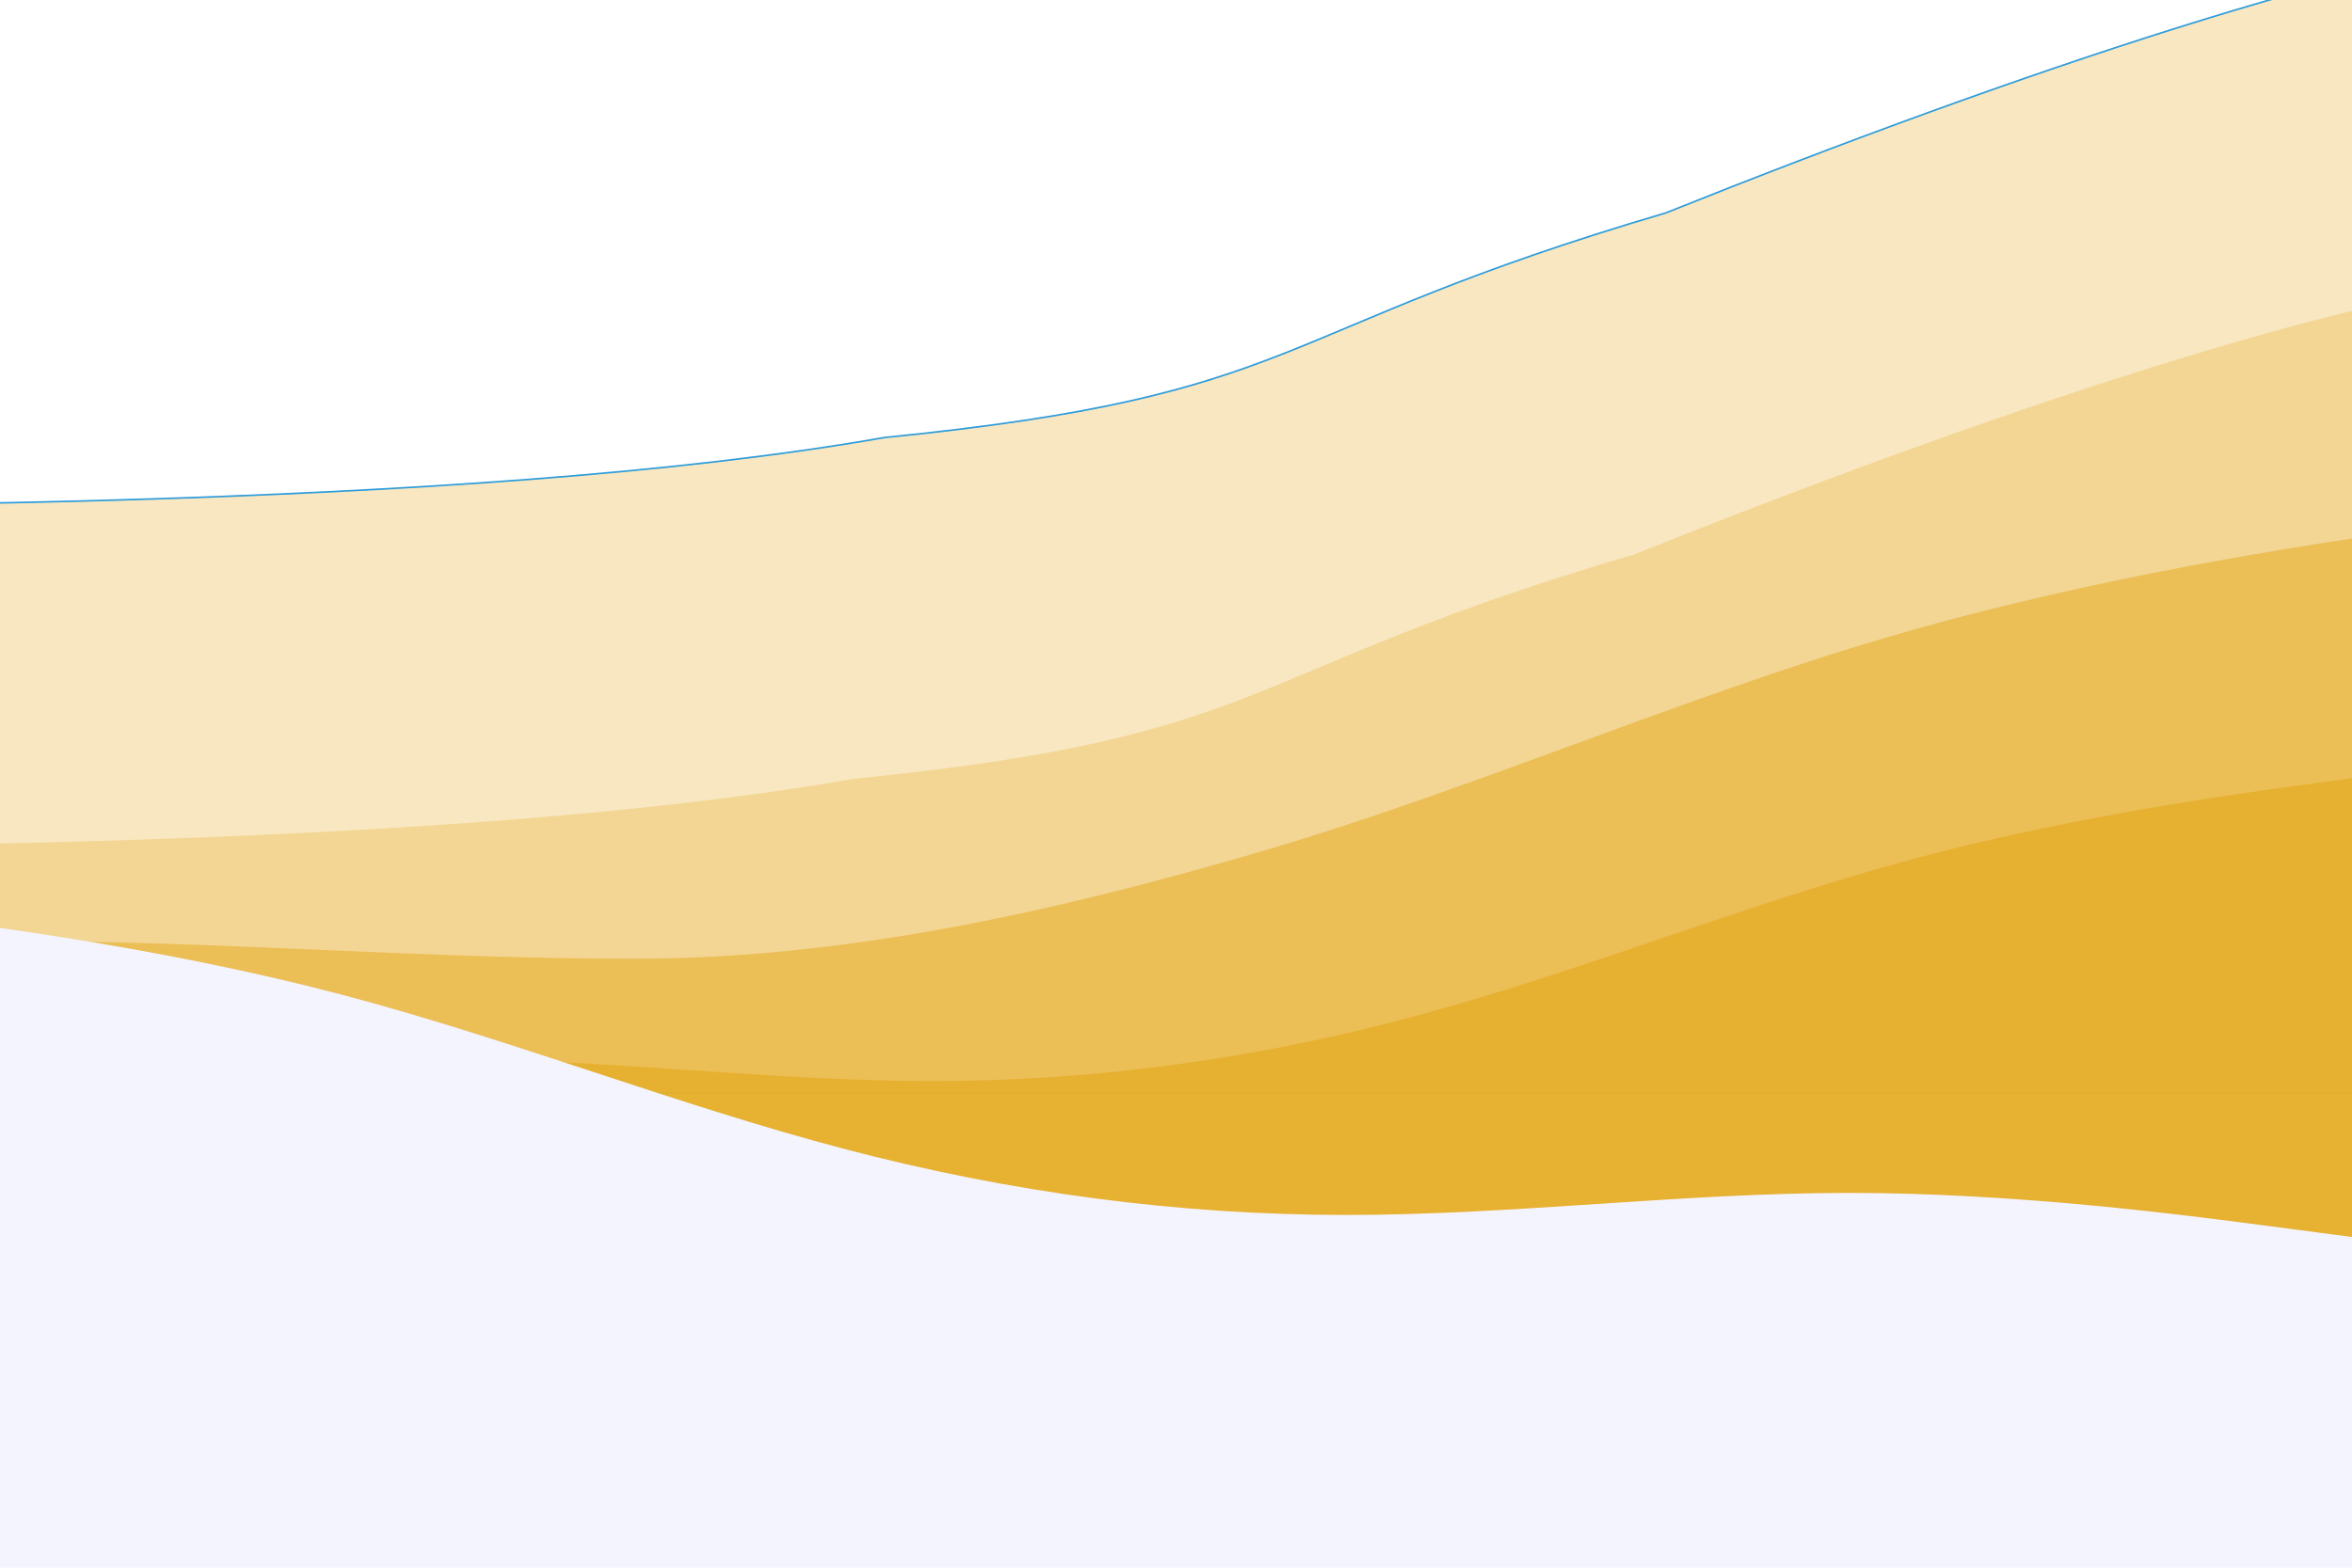 <svg width="1440" height="960" viewBox="0 0 1440 960" fill="none" xmlns="http://www.w3.org/2000/svg">
    <style type="text/css">
        @keyframes waveAnimation {

            0% {
                transform: translateY(-20px)
            }

            100% {
                transform: translateY(0)
                    /* transform-origin: top; */
            }


        }

        @keyframes fadeIn {
            from {
                opacity: 0;
            }

            to {
                opacity: 1;
            }

            f
        }

        svg {
            animation: fadeIn 1s;
            /* Adjusted for better performance */
            -webkit-animation: fadeIn 1s;
            will-change: opacity;
            transform: translate3d(0, 0, 0);
            /* Optimize for opacity changes */
        }

        path {
            will-change: transform;
            animation: waveAnimation 0.6s;
            -webkit-animation: waveAnimation 0.6s;
        }



        .wave1 {
            animation: waveAnimation 0.6s;
            -webkit-animation: waveAnimation 0.6s;
        }

        .wave2 {
            animation: waveAnimation 0.7s;
            -webkit-animation: waveAnimation 0.7s;
        }

        .wave3 {
            animation: waveAnimation 0.8s;
            -webkit-animation: waveAnimation 0.8s;
        }

        filter {
            stdDeviation: 50;
            /* Smaller value for less blur and faster rendering */
        }
    </style>
    <g filter="url(#filter0_f_302_942)">
        <path fill-rule="evenodd" clip-rule="evenodd"
            d="M-1769 332.793L-1652.8 321.586C-1536.6 310.379 -727.9 512.5 -495.5 512.5C-263.1 512.5 -607 310.379 -374.6 310.379C-142.2 310.379 285.5 313.147 541.5 267.924C801.5 241.976 772.8 203.054 1019.8 130.401C1238.3 42.92 1452.8 -27.793 1569 -39L1717 -3.415V669H1600.8C1484.6 669 1252.2 669 1019.8 669C787.4 669 555 669 322.6 669C90.2 669 -142.2 669 -374.6 669C-607 669 -839.4 669 -1071.8 669C-1304.2 669 -1536.6 669 -1652.8 669H-1769V332.793Z"
            fill="#E6AF2E" fill-opacity="0.3" />
        <path fill-rule="evenodd" clip-rule="evenodd"
            d="M-1769 332.793L-1652.8 321.586C-1536.6 310.379 -727.9 512.5 -495.5 512.5C-263.1 512.5 -607 310.379 -374.6 310.379C-142.2 310.379 285.5 313.147 541.5 267.924C801.5 241.976 772.8 203.054 1019.8 130.401C1238.3 42.92 1452.8 -27.793 1569 -39L1717 -3.415V669H1600.8C1484.6 669 1252.2 669 1019.8 669C787.4 669 555 669 322.6 669C90.2 669 -142.2 669 -374.6 669C-607 669 -839.4 669 -1071.8 669C-1304.2 669 -1536.6 669 -1652.8 669H-1769V332.793Z"
            stroke="#2D9CDB" />
    </g>
    <path class="wave1" fill-rule="evenodd" clip-rule="evenodd"
        d="M-26 675.5L23.733 668.75C73.467 662 172.933 648.5 272.4 648.5C371.867 648.5 471.333 662 570.8 662C670.267 662 769.733 648.5 869.2 621.5C968.667 594.5 1068.13 554 1167.6 527C1267.07 500 1366.53 486.5 1416.27 479.75L1466 473V878H1416.27C1366.53 878 1267.07 878 1167.6 878C1068.13 878 968.667 878 869.2 878C769.733 878 670.267 878 570.8 878C471.333 878 371.867 878 272.4 878C172.933 878 73.467 878 23.733 878H-26V675.5Z"
        fill="#E6AF2E" fill-opacity="0.9" />
    <path class="wave2" fill-rule="evenodd" clip-rule="evenodd"
        d="M-380 596.5L-316 587.117C-252 577.733 -124 576.172 4 576.172C132 576.172 260 587.117 388 587.117C516 587.117 644 558.967 772 521.433C900 483.9 1028 427.6 1156 390.067C1284 352.533 1412 333.767 1476 324.383L1540 315V878H1476C1412 878 1284 878 1156 878C1028 878 900 878 772 878C644 878 516 878 388 878C260 878 132 878 4 878C-124 878 -252 878 -316 878H-380V596.5Z"
        fill="#E6AF2E" fill-opacity="0.6" />
    <path class="wave3" fill-rule="evenodd" clip-rule="evenodd"
        d="M-1788 541.793L-1671.8 530.586C-1555.6 519.379 -746.9 721.5 -514.5 721.5C-282.1 721.5 -626 519.379 -393.6 519.379C-161.2 519.379 266.5 522.147 522.5 476.924C782.5 450.976 753.8 412.054 1000.8 339.401C1219.3 251.92 1433.8 181.207 1550 170L1698 205.585V878H1581.8C1465.6 878 1233.2 878 1000.8 878C768.4 878 536 878 303.6 878C71.2 878 -161.2 878 -393.6 878C-626 878 -858.4 878 -1090.8 878C-1323.2 878 -1555.6 878 -1671.8 878H-1788V541.793Z"
        fill="#E6AF2E" fill-opacity="0.3" />
    <path fill-rule="evenodd" clip-rule="evenodd"
        d="M1440 757.5L1388.7 750.75C1337.4 744 1234.8 730.5 1132.2 730.5C1029.6 730.5 927 744 824.4 744C721.8 744 619.2 730.5 516.6 703.5C414 676.5 311.4 636 208.8 609C106.2 582 3.6 568.5 -47.7 561.75L-99 555V960H-47.7C3.6 960 106.2 960 208.8 960C311.4 960 414 960 516.6 960C619.2 960 721.8 960 824.4 960C927 960 1029.6 960 1132.2 960C1234.8 960 1337.4 960 1388.7 960H1440V757.5Z"
        fill="#F4F4FF" />
    <defs>
        <filter id="filter0_f_302_942" x="-1969" y="-239" width="3886" height="1108" filterUnits="userSpaceOnUse"
            color-interpolation-filters="sRGB">
            <feFlood flood-opacity="0" result="BackgroundImageFix" />
            <feBlend mode="normal" in="SourceGraphic" in2="BackgroundImageFix" result="shape" />
            <feGaussianBlur stdDeviation="100" result="effect1_foregroundBlur_302_942" />
        </filter>
    </defs>
</svg>